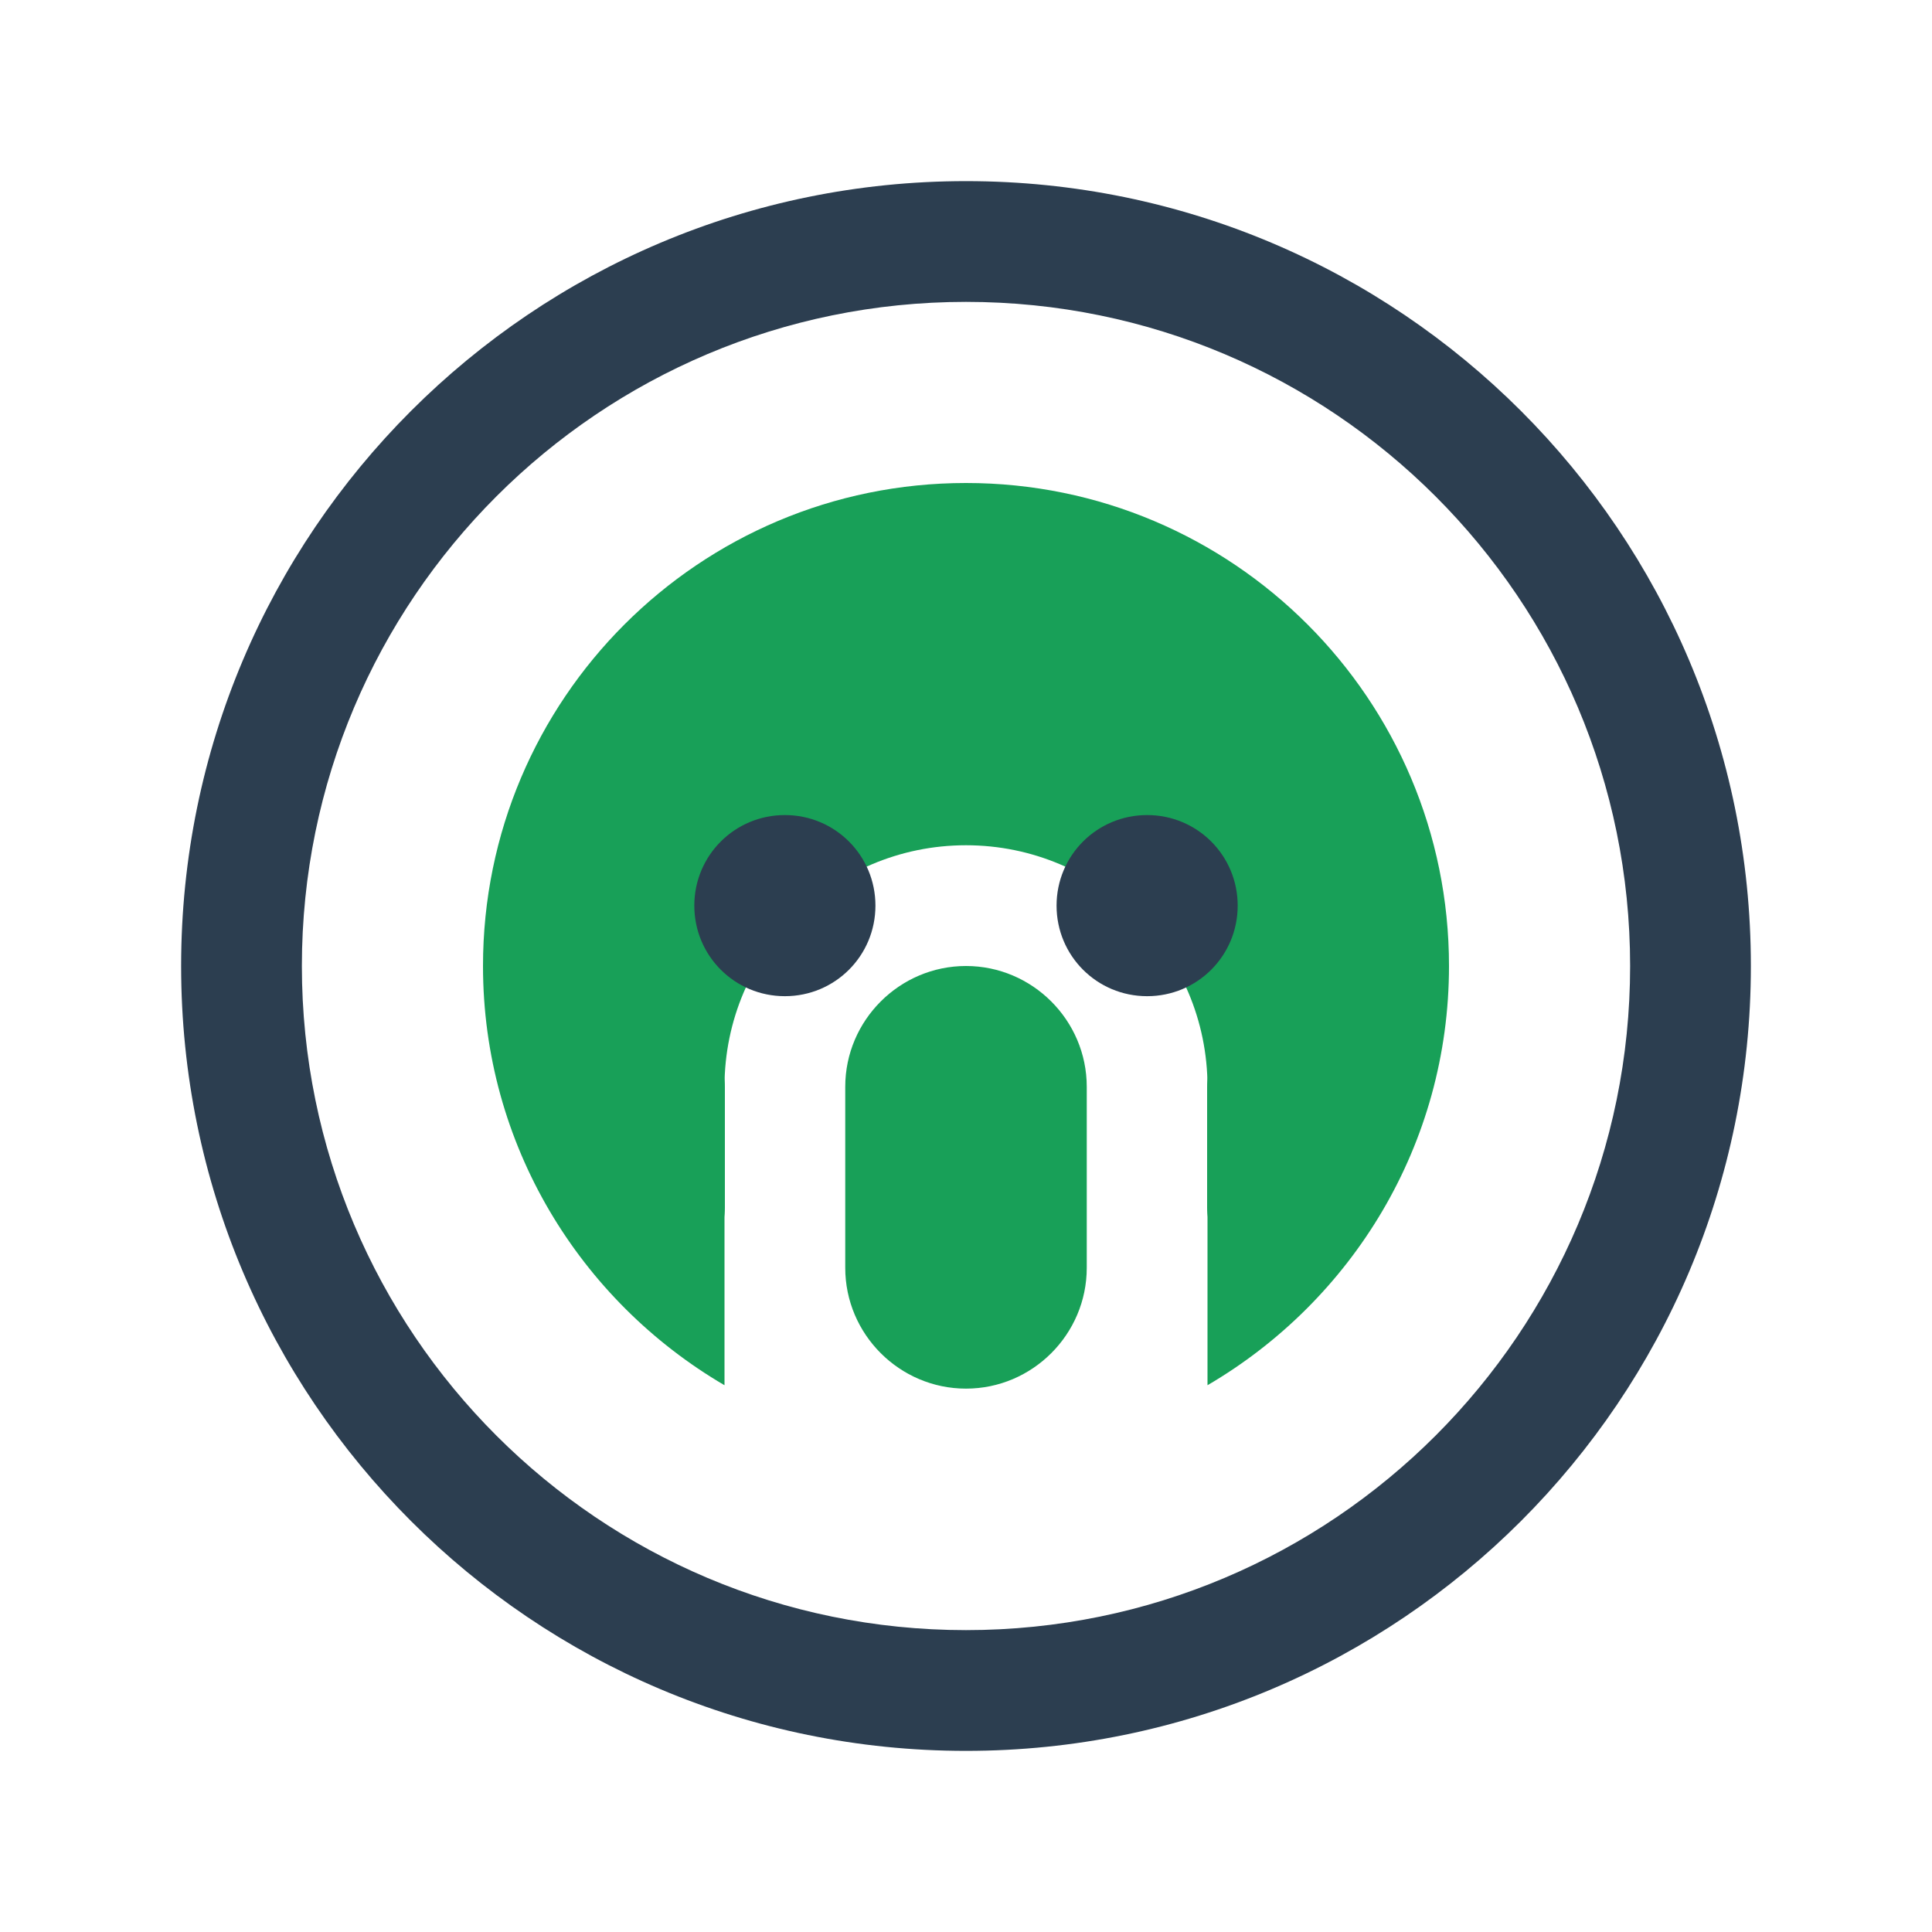 <svg xmlns="http://www.w3.org/2000/svg" viewBox="0 0 512 512">
  <path fill="#2c3e50" d="M256 48C141.1 48 48 141.1 48 256s93.1 208 208 208 208-93.1 208-208S370.9 48 256 48zm0 384c-97.2 0-176-78.8-176-176S158.8 80 256 80s176 78.8 176 176-78.8 176-176 176z"/>
  <path fill="#18a058" d="M256 128c-70.7 0-128 57.3-128 128 0 47.3 25.7 88.7 64 111.1V288c0-35.3 28.7-64 64-64s64 28.7 64 64v79.1c38.3-22.4 64-63.8 64-111.1 0-70.7-57.3-128-128-128zm32 160c0-17.6-14.4-32-32-32s-32 14.4-32 32v48c0 17.6 14.4 32 32 32s32-14.4 32-32v-48z"/>
  <path fill="#2c3e50" d="M208 216c-13.3 0-24 10.7-24 24s10.7 24 24 24 24-10.7 24-24-10.7-24-24-24zm96 0c-13.3 0-24 10.7-24 24s10.7 24 24 24 24-10.7 24-24-10.7-24-24-24z"/>
  <path fill="#18a058" d="M335.9 272c-8.8 0-16 7.2-16 16v32c0 8.8 7.2 16 16 16s16-7.2 16-16v-32c0-8.8-7.2-16-16-16zm-159.8 0c-8.8 0-16 7.2-16 16v32c0 8.8 7.2 16 16 16s16-7.2 16-16v-32c0-8.8-7.2-16-16-16z"/>
</svg> 